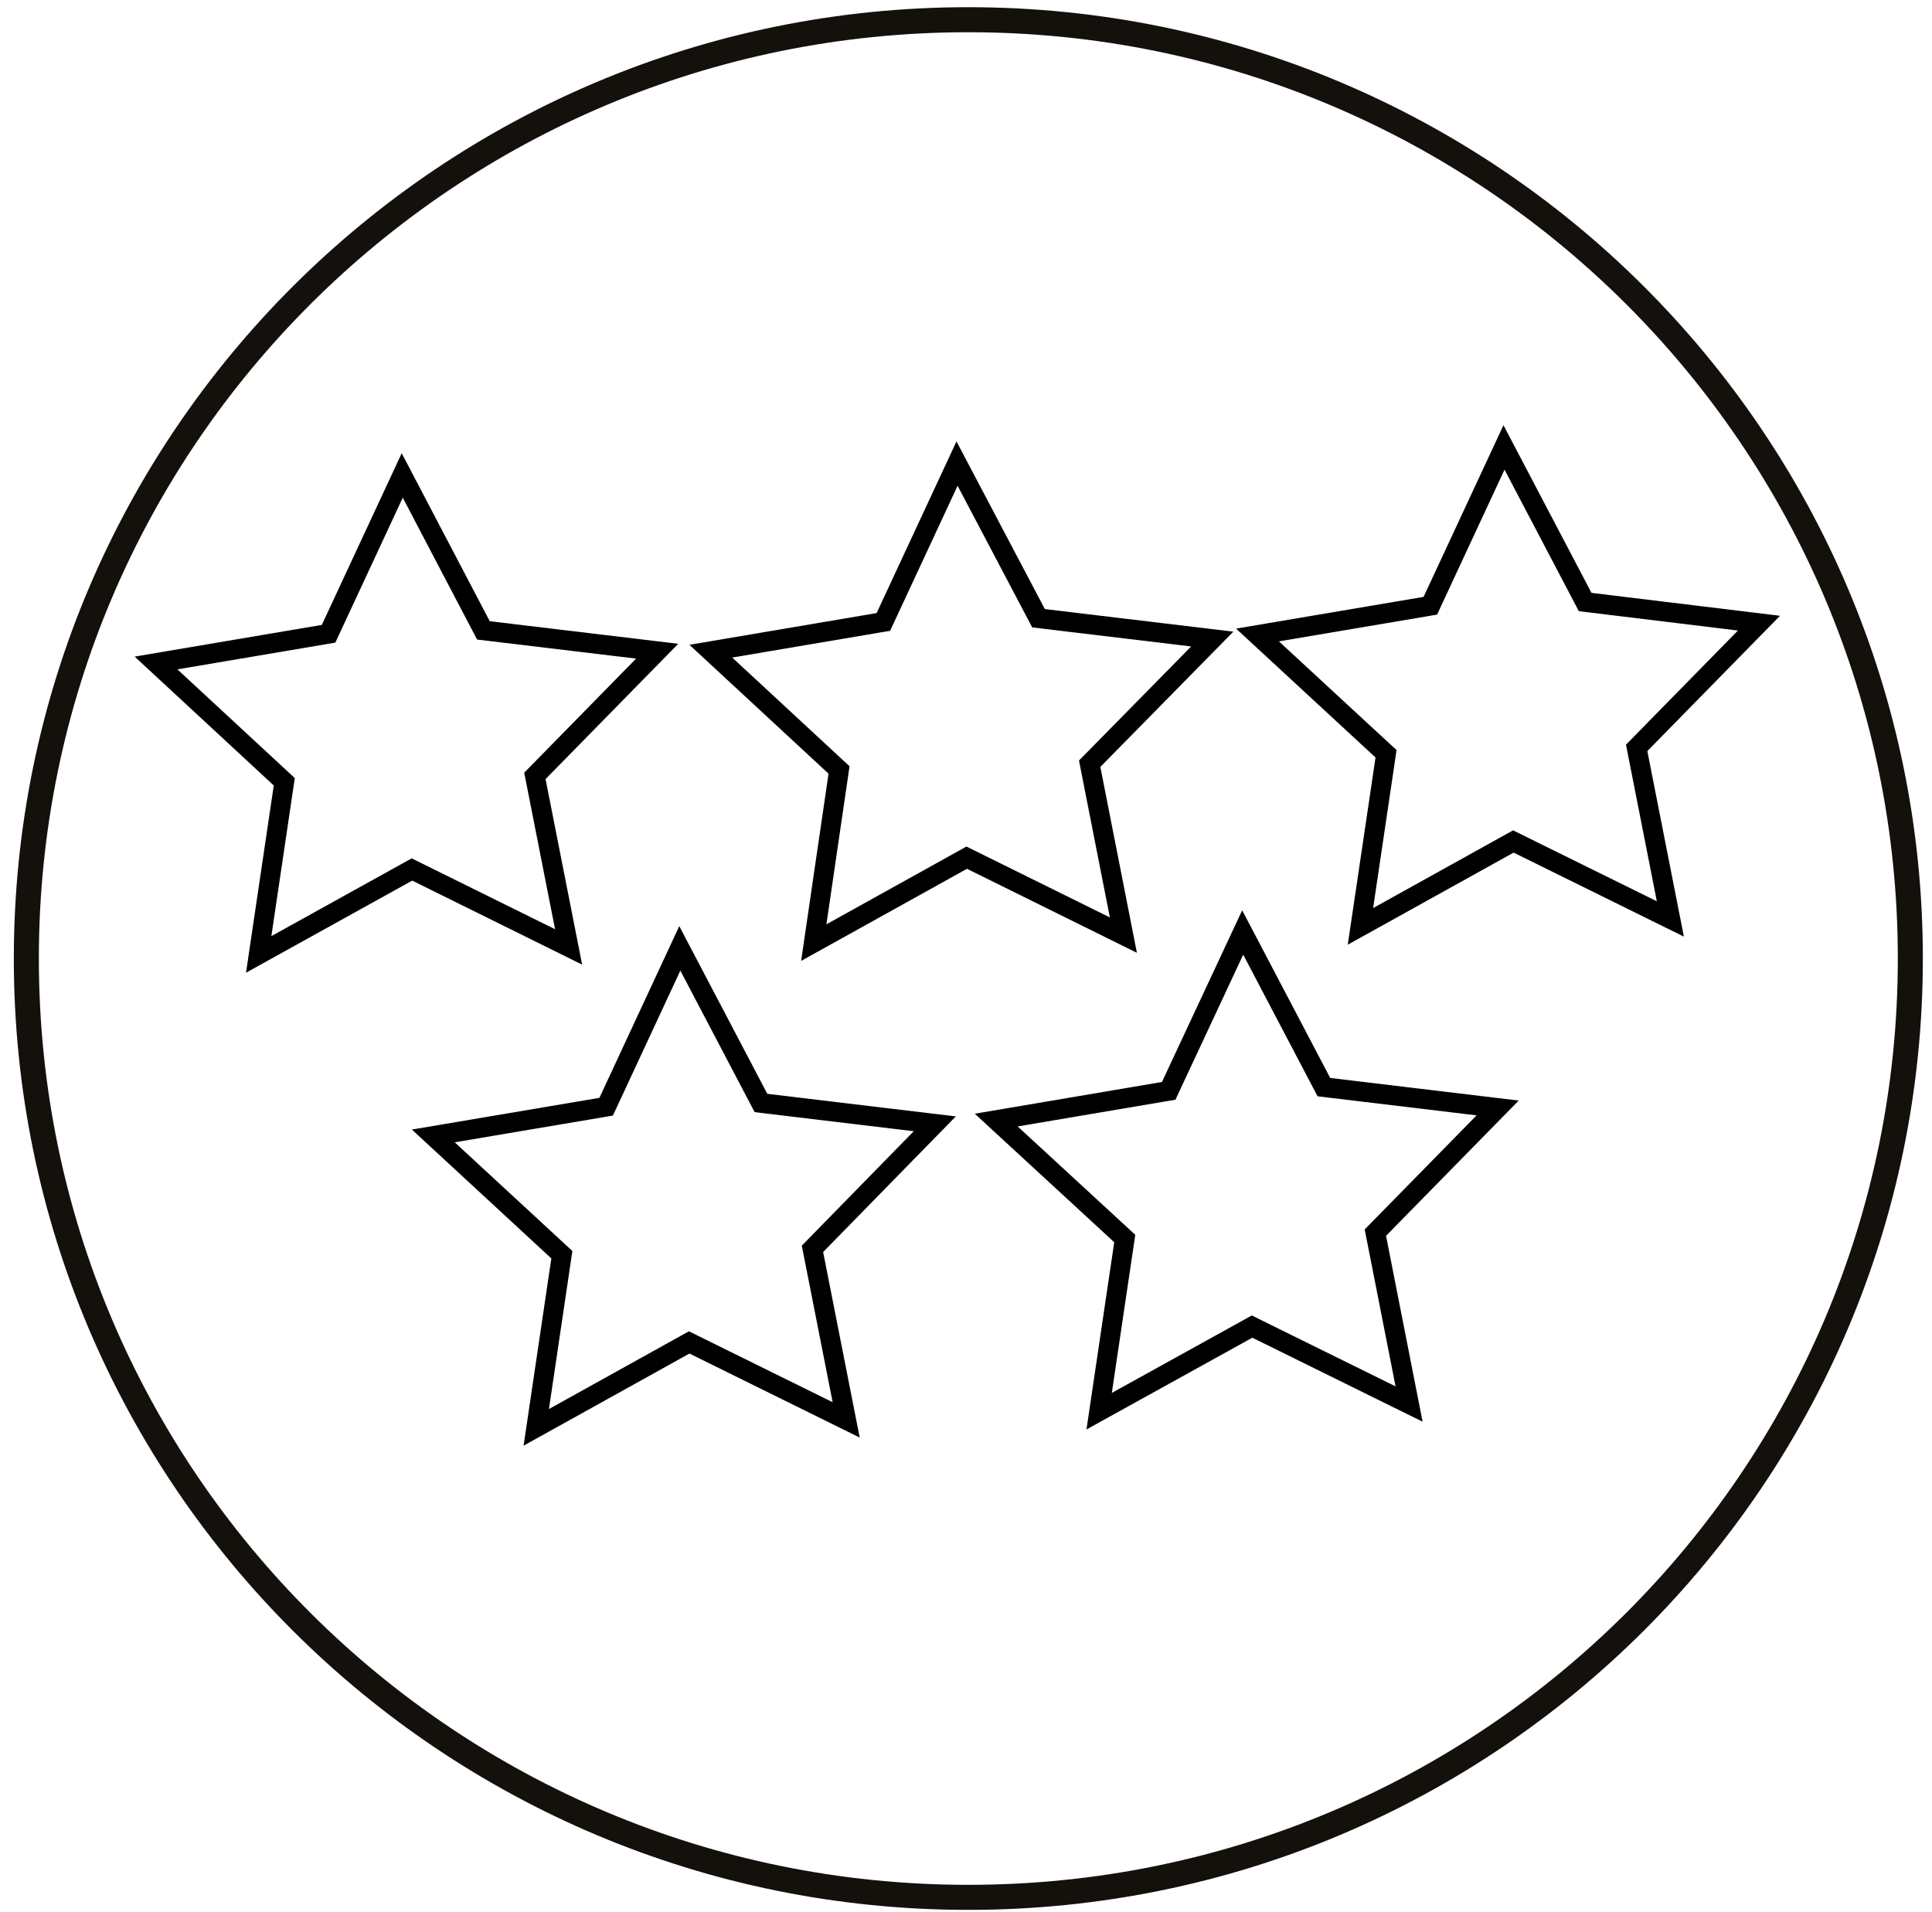 <svg width="98" height="97" viewBox="0 0 98 97" fill="none" xmlns="http://www.w3.org/2000/svg">
<path d="M13.122 48.41L14.381 39.915L14.42 39.654L14.226 39.474L7.915 33.628L16.408 32.19L16.667 32.146L16.778 31.907L20.403 24.116L24.398 31.74L24.52 31.974L24.781 32.005L33.335 33.03L27.317 39.166L27.132 39.354L27.183 39.613L28.842 48.03L21.131 44.218L20.896 44.102L20.667 44.229L13.122 48.41Z" stroke="black"/>
<path d="M41.278 47.811L42.522 39.315L42.56 39.054L42.367 38.875L36.056 33.029L44.549 31.59L44.808 31.547L44.919 31.308L48.545 23.514L52.556 31.125L52.678 31.357L52.939 31.389L61.492 32.414L55.458 38.549L55.273 38.737L55.324 38.996L56.983 47.431L49.271 43.619L49.036 43.503L48.807 43.63L41.278 47.811Z" stroke="black"/>
<path d="M69.008 46.988L70.268 38.494L70.306 38.233L70.112 38.054L63.786 32.208L72.294 30.769L72.554 30.725L72.664 30.487L76.29 22.694L80.284 30.303L80.406 30.535L80.667 30.567L89.223 31.608L83.203 37.746L83.019 37.934L83.07 38.192L84.728 46.611L76.999 42.798L76.764 42.682L76.535 42.809L69.008 46.988Z" stroke="black"/>
<path d="M27.202 72.398L28.461 63.904L28.5 63.642L28.306 63.463L21.979 57.617L30.488 56.179L30.747 56.135L30.858 55.897L34.483 48.103L38.478 55.713L38.6 55.945L38.861 55.977L47.417 57.002L41.396 63.156L41.212 63.344L41.263 63.602L42.922 72.02L35.193 68.207L34.958 68.091L34.729 68.218L27.202 72.398Z" stroke="black"/>
<path d="M55.754 71.578L57.014 63.082L57.053 62.821L56.858 62.641L50.533 56.813L59.024 55.374L59.282 55.331L59.393 55.093L63.035 47.297L67.031 54.908L67.153 55.141L67.414 55.172L75.968 56.198L69.949 62.334L69.765 62.522L69.816 62.78L71.475 71.216L63.745 67.403L63.511 67.287L63.282 67.414L55.754 71.578Z" stroke="black"/>
<path d="M49.118 96.238C75.508 96.238 96.901 74.918 96.901 48.619C96.901 22.32 75.508 1 49.118 1C22.729 1 1.336 22.32 1.336 48.619C1.336 74.918 22.729 96.238 49.118 96.238Z" stroke="#14110D" stroke-width="1.27" stroke-miterlimit="10"/>
</svg>
